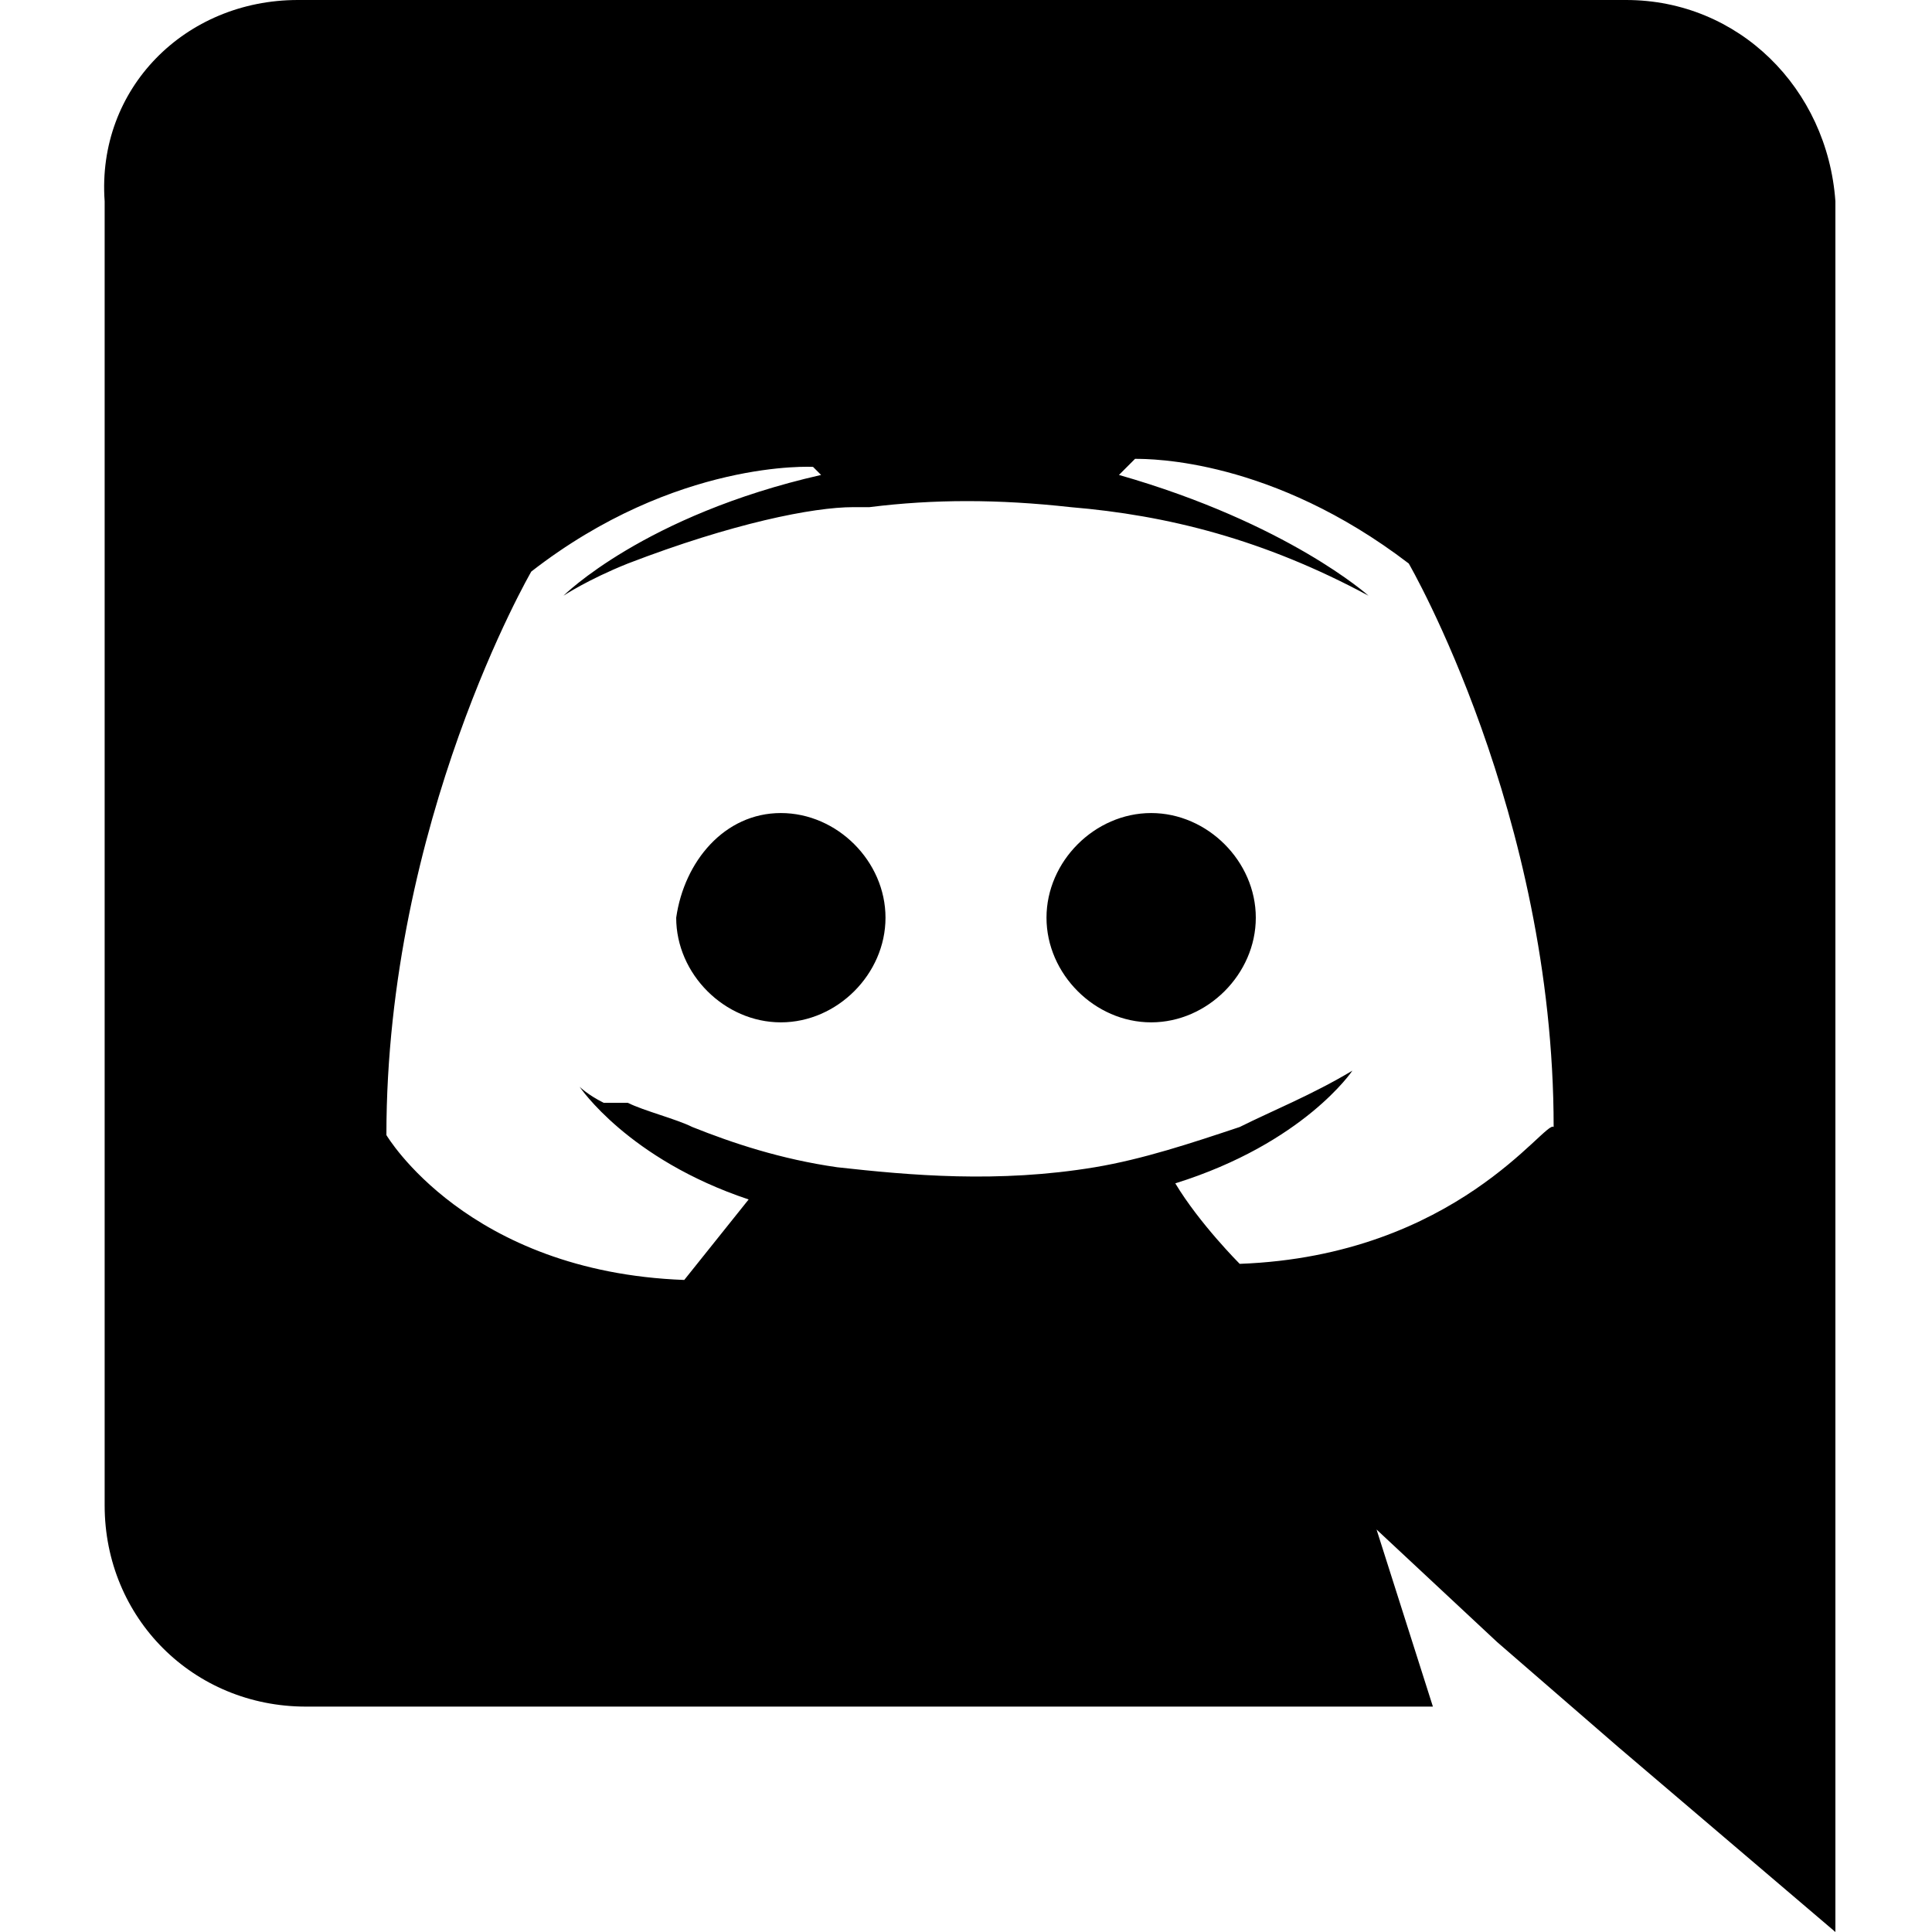 <svg viewBox="0 0 24 24" xmlns="http://www.w3.org/2000/svg"><path d="m20.2 0c1.4 0 2.5 1.1 2.6 2.5v21.5l-2.7-2.3-1.5-1.3-1.5-1.4.7 2.2h-14c-1.4 0-2.5-1.1-2.5-2.5v-16.2c-.1-1.4 1-2.5 2.4-2.5zm-6.1 5.7-.2.2c2.1.6 3.1 1.5 3.1 1.5-1.3-.7-2.5-1-3.7-1.1-.9-.1-1.7-.1-2.5 0h-.2c-.5 0-1.5.2-2.8.7-.5.2-.8.4-.8.4s1-1 3.2-1.5l-.1-.1s-1.7-.1-3.5 1.3c0 0-1.8 3.1-1.8 7 0 0 1 1.7 3.7 1.8 0 0 .4-.5.8-1-1.5-.5-2.1-1.4-2.1-1.4s.1.1.3.2h.1.1.1c.2.1.6.2.8.3.5.2 1.1.4 1.8.5.9.1 2 .2 3.2 0 .6-.1 1.2-.3 1.8-.5.4-.2.9-.4 1.4-.7 0 0-.6.9-2.2 1.4.3.5.8 1 .8 1 2.7-.1 3.8-1.8 3.9-1.7 0-3.9-1.8-7-1.8-7-1.7-1.3-3.2-1.3-3.4-1.3zm.2 4.4c.7 0 1.3.6 1.3 1.3s-.6 1.3-1.3 1.3-1.3-.6-1.3-1.3.6-1.3 1.3-1.3zm-4.6 0c.7 0 1.3.6 1.3 1.3s-.6 1.3-1.3 1.3-1.3-.6-1.3-1.3c.1-.7.6-1.3 1.3-1.3z"/></svg>